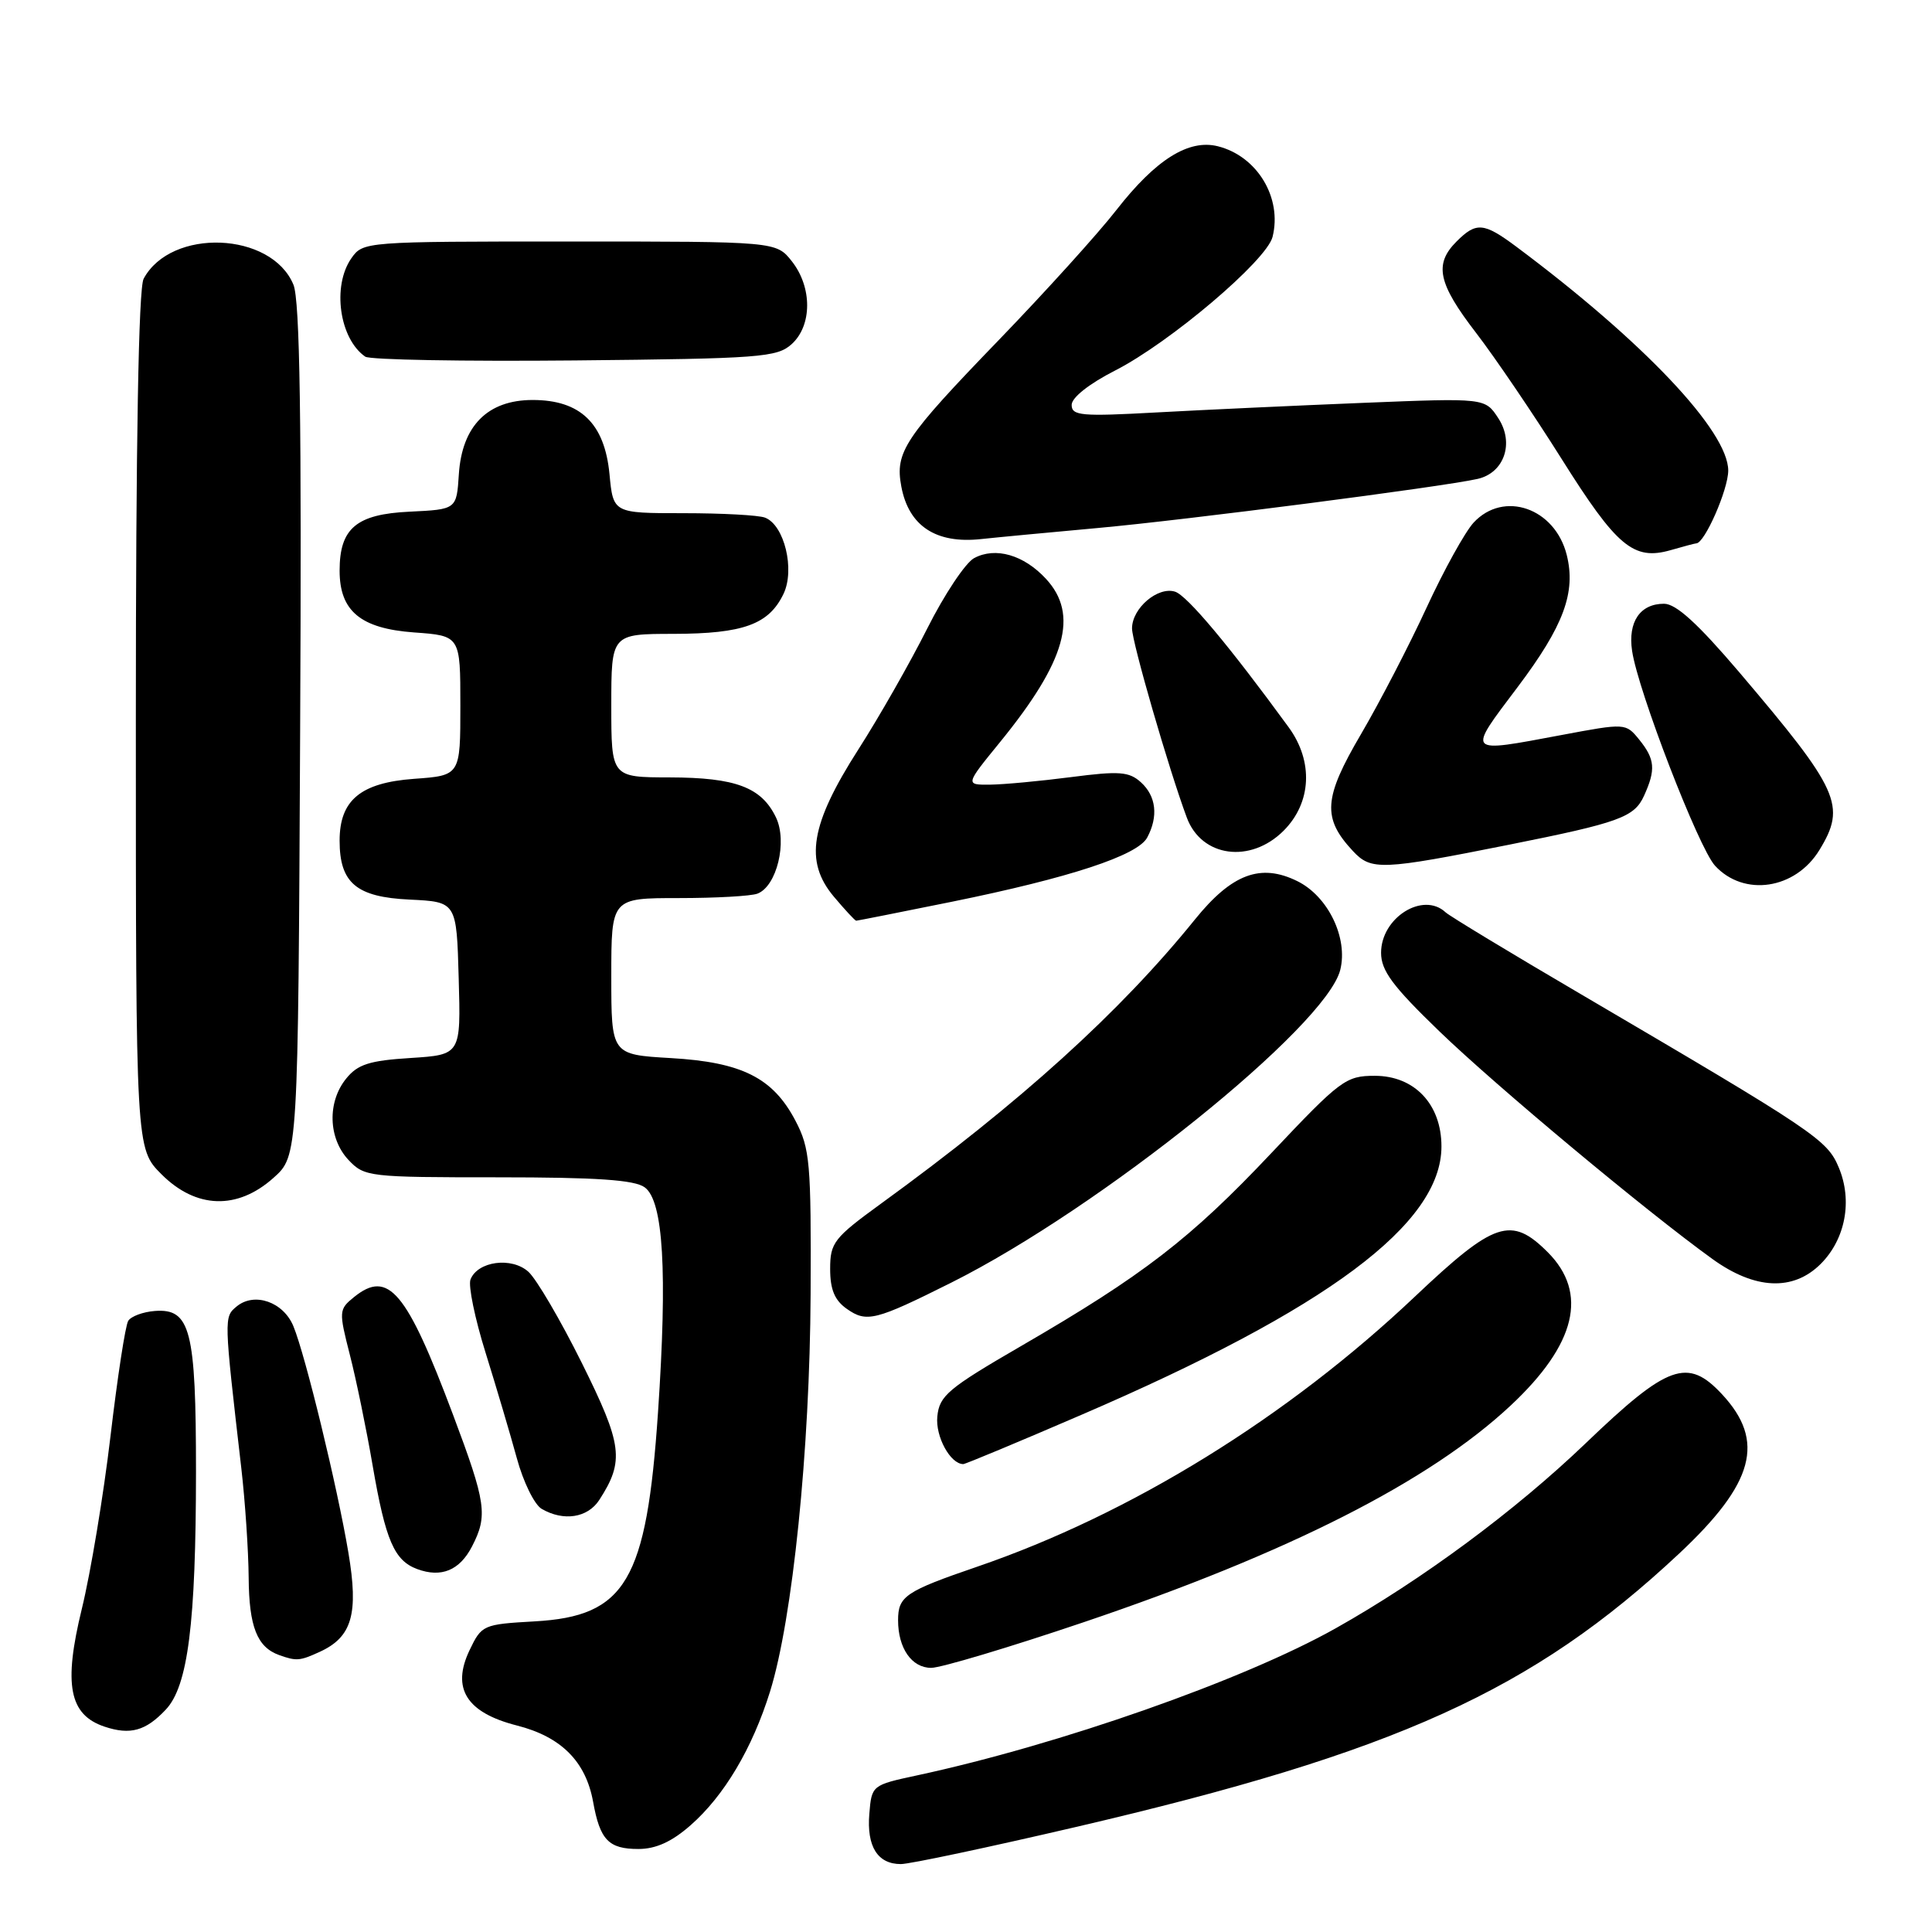 <?xml version="1.0" encoding="UTF-8" standalone="no"?>
<!DOCTYPE svg PUBLIC "-//W3C//DTD SVG 1.1//EN" "http://www.w3.org/Graphics/SVG/1.1/DTD/svg11.dtd" >
<svg xmlns="http://www.w3.org/2000/svg" xmlns:xlink="http://www.w3.org/1999/xlink" version="1.1" viewBox="0 0 256 256">
 <g >
 <path fill="currentColor"
d=" M 142.50 242.10 C 185.01 232.20 203.09 224.01 222.47 205.88 C 232.45 196.54 233.96 190.96 228.18 184.75 C 223.62 179.85 221.01 180.78 210.10 191.25 C 200.77 200.19 188.42 209.33 177.00 215.75 C 164.79 222.62 140.38 231.19 121.50 235.25 C 115.54 236.53 115.50 236.56 115.19 240.34 C 114.83 244.68 116.29 247.00 119.37 247.00 C 120.54 247.00 130.95 244.79 142.50 242.10 Z  M 91.50 241.86 C 95.96 237.95 99.69 231.67 102.04 224.12 C 105.02 214.53 107.31 192.16 107.41 171.50 C 107.49 154.04 107.33 152.18 105.40 148.50 C 102.42 142.81 98.30 140.74 88.86 140.20 C 81.00 139.74 81.00 139.74 81.00 129.37 C 81.00 119.00 81.00 119.00 89.92 119.00 C 94.82 119.00 99.53 118.74 100.37 118.41 C 102.93 117.43 104.36 111.53 102.82 108.31 C 100.90 104.32 97.49 103.03 88.75 103.01 C 81.00 103.00 81.00 103.00 81.00 93.50 C 81.00 84.00 81.00 84.00 89.25 83.99 C 98.50 83.97 101.88 82.74 103.82 78.69 C 105.36 75.47 103.93 69.57 101.37 68.59 C 100.53 68.26 95.66 68.00 90.55 68.00 C 81.25 68.00 81.25 68.00 80.76 62.81 C 80.11 56.09 76.90 53.00 70.58 53.00 C 64.62 53.00 61.22 56.42 60.80 62.84 C 60.50 67.50 60.50 67.50 54.27 67.80 C 47.22 68.13 45.00 70.00 45.00 75.61 C 45.00 80.97 47.78 83.28 54.85 83.80 C 61.00 84.24 61.00 84.24 61.00 93.50 C 61.00 102.76 61.00 102.76 54.85 103.20 C 47.78 103.72 45.00 106.03 45.00 111.39 C 45.00 117.00 47.22 118.87 54.27 119.20 C 60.50 119.50 60.50 119.50 60.78 129.63 C 61.07 139.76 61.07 139.76 54.40 140.19 C 48.95 140.53 47.39 141.03 45.87 142.92 C 43.35 146.02 43.49 150.83 46.17 153.69 C 48.29 155.94 48.84 156.00 65.98 156.00 C 79.05 156.00 84.09 156.34 85.43 157.33 C 87.90 159.13 88.45 168.49 87.19 187.14 C 85.67 209.50 82.93 214.16 70.85 214.84 C 64.00 215.23 63.82 215.31 62.21 218.68 C 59.80 223.74 61.82 226.94 68.50 228.64 C 74.36 230.13 77.62 233.40 78.59 238.75 C 79.50 243.81 80.64 245.00 84.59 245.00 C 86.91 245.00 89.02 244.04 91.50 241.86 Z  M 21.97 226.53 C 24.91 223.41 25.96 215.10 25.97 195.00 C 25.97 176.22 25.24 173.36 20.52 173.71 C 18.95 173.83 17.36 174.42 16.99 175.02 C 16.61 175.63 15.56 182.51 14.64 190.31 C 13.72 198.11 12.01 208.41 10.84 213.19 C 8.39 223.22 9.16 227.22 13.85 228.79 C 17.26 229.93 19.31 229.36 21.97 226.53 Z  M 143.60 214.95 C 170.71 205.79 189.42 196.30 200.18 186.23 C 208.84 178.13 210.48 171.33 205.08 165.92 C 200.24 161.09 198.03 161.83 187.52 171.77 C 170.58 187.81 149.81 200.63 129.50 207.59 C 119.96 210.86 119.00 211.51 119.00 214.69 C 119.00 218.40 120.81 221.00 123.39 221.00 C 124.66 221.00 133.76 218.28 143.60 214.95 Z  M 42.34 218.89 C 46.65 216.93 47.54 213.87 46.16 205.71 C 44.71 197.07 40.47 179.59 38.88 175.74 C 37.56 172.51 33.71 171.17 31.36 173.11 C 29.66 174.52 29.66 174.50 31.97 194.50 C 32.48 198.90 32.92 205.45 32.95 209.06 C 33.00 215.56 34.07 218.26 37.00 219.31 C 39.28 220.12 39.71 220.09 42.34 218.89 Z  M 62.54 204.92 C 64.66 200.82 64.42 199.15 60.04 187.49 C 53.87 171.05 51.46 168.19 46.91 171.87 C 44.90 173.50 44.88 173.74 46.36 179.53 C 47.20 182.81 48.56 189.42 49.38 194.21 C 51.09 204.13 52.24 206.78 55.28 207.91 C 58.47 209.09 60.90 208.09 62.54 204.92 Z  M 79.41 198.75 C 82.76 193.57 82.49 191.46 77.10 180.61 C 74.28 174.93 71.09 169.49 70.02 168.52 C 67.80 166.51 63.28 167.11 62.34 169.55 C 62.03 170.36 62.93 174.74 64.35 179.27 C 65.76 183.79 67.62 190.07 68.48 193.21 C 69.33 196.35 70.81 199.37 71.77 199.93 C 74.67 201.62 77.87 201.13 79.41 198.75 Z  M 143.32 187.46 C 175.91 173.42 191.00 162.17 191.00 151.91 C 191.00 146.32 187.43 142.55 182.17 142.55 C 178.33 142.55 177.62 143.08 168.44 152.81 C 157.75 164.14 151.47 168.98 135.33 178.34 C 125.62 183.97 124.47 184.94 124.20 187.69 C 123.93 190.35 125.93 194.00 127.64 194.00 C 127.92 194.00 134.98 191.06 143.32 187.46 Z  M 126.06 169.95 C 145.78 160.08 175.70 136.02 177.59 128.52 C 178.65 124.28 175.97 118.75 171.89 116.75 C 167.04 114.36 163.22 115.79 158.34 121.83 C 148.40 134.13 135.20 146.08 116.75 159.48 C 110.49 164.03 110.00 164.66 110.00 168.14 C 110.00 170.88 110.60 172.31 112.22 173.44 C 114.84 175.28 116.01 174.98 126.06 169.95 Z  M 241.26 167.47 C 244.53 164.19 245.49 159.10 243.65 154.71 C 242.11 151.01 240.56 149.98 209.50 131.75 C 200.15 126.27 192.07 121.38 191.55 120.89 C 188.57 118.10 183.00 121.59 183.00 126.25 C 183.00 128.62 184.53 130.68 190.75 136.68 C 198.31 143.97 218.08 160.46 226.90 166.82 C 232.53 170.89 237.61 171.12 241.26 167.47 Z  M 36.23 156.08 C 39.50 153.17 39.50 153.17 39.77 96.85 C 39.98 55.69 39.74 39.78 38.88 37.72 C 35.97 30.69 22.65 30.17 19.03 36.94 C 18.36 38.20 18.00 58.58 18.00 95.53 C 18.00 152.20 18.00 152.20 21.40 155.60 C 25.98 160.18 31.45 160.35 36.23 156.08 Z  M 126.11 119.49 C 141.71 116.32 150.74 113.36 152.01 110.98 C 153.51 108.18 153.20 105.49 151.18 103.66 C 149.61 102.24 148.32 102.14 141.93 102.97 C 137.84 103.50 133.01 103.95 131.20 103.97 C 127.89 104.00 127.89 104.00 132.52 98.32 C 141.26 87.59 142.98 81.43 138.59 76.69 C 135.65 73.52 131.91 72.44 129.08 73.95 C 127.93 74.57 125.13 78.77 122.86 83.29 C 120.59 87.81 116.49 95.01 113.74 99.30 C 107.38 109.23 106.56 114.13 110.48 118.80 C 111.96 120.56 113.30 122.00 113.45 122.00 C 113.60 122.00 119.30 120.87 126.11 119.49 Z  M 241.09 112.62 C 244.67 106.75 243.74 104.70 230.43 89.04 C 224.96 82.62 222.09 80.00 220.49 80.00 C 217.32 80.00 215.69 82.40 216.26 86.24 C 217.04 91.54 225.06 112.31 227.24 114.70 C 231.07 118.88 237.90 117.86 241.09 112.62 Z  M 200.00 111.92 C 214.55 109.01 216.55 108.29 217.84 105.45 C 219.42 101.98 219.30 100.60 217.21 98.01 C 215.42 95.81 215.40 95.80 206.88 97.40 C 194.16 99.78 194.35 99.99 201.11 91.02 C 207.20 82.93 208.84 78.50 207.60 73.53 C 206.04 67.31 199.25 64.95 195.26 69.25 C 194.12 70.49 191.32 75.55 189.04 80.49 C 186.76 85.44 182.85 92.99 180.35 97.26 C 175.36 105.76 175.18 108.39 179.28 112.78 C 181.69 115.36 183.03 115.31 200.00 111.92 Z  M 170.08 110.08 C 173.79 106.37 174.06 100.89 170.75 96.36 C 162.88 85.57 157.30 78.91 155.70 78.40 C 153.42 77.68 150.00 80.59 150.00 83.27 C 150.00 85.10 154.88 101.95 157.26 108.34 C 159.21 113.59 165.69 114.46 170.08 110.08 Z  M 224.76 72.00 C 225.87 72.00 228.99 64.89 229.00 62.36 C 229.00 57.13 217.77 45.26 200.91 32.68 C 196.60 29.47 195.61 29.39 193.00 32.00 C 189.99 35.01 190.54 37.55 195.59 44.11 C 198.11 47.39 203.20 54.89 206.91 60.79 C 214.23 72.44 216.45 74.30 221.36 72.90 C 223.08 72.40 224.61 72.00 224.76 72.00 Z  M 145.50 69.96 C 157.11 68.91 191.14 64.51 195.78 63.46 C 199.33 62.66 200.68 58.69 198.53 55.41 C 196.78 52.73 196.78 52.73 180.64 53.38 C 171.76 53.74 159.44 54.31 153.25 54.65 C 143.29 55.20 142.00 55.09 142.00 53.65 C 142.00 52.68 144.32 50.85 147.75 49.10 C 155.04 45.38 167.83 34.52 168.62 31.39 C 169.92 26.21 166.59 20.69 161.37 19.38 C 157.50 18.41 153.15 21.14 147.95 27.80 C 145.51 30.94 138.51 38.67 132.40 45.00 C 119.81 58.03 118.57 59.89 119.43 64.47 C 120.41 69.70 124.02 72.08 130.00 71.43 C 131.93 71.22 138.90 70.56 145.50 69.96 Z  M 104.90 45.60 C 107.62 43.13 107.64 38.08 104.93 34.63 C 102.85 32.00 102.85 32.00 75.48 32.00 C 48.33 32.00 48.10 32.02 46.56 34.22 C 43.98 37.90 44.97 44.89 48.40 47.26 C 49.00 47.68 61.49 47.90 76.15 47.76 C 100.74 47.52 102.96 47.35 104.90 45.60 Z "/>
</g>
</svg>